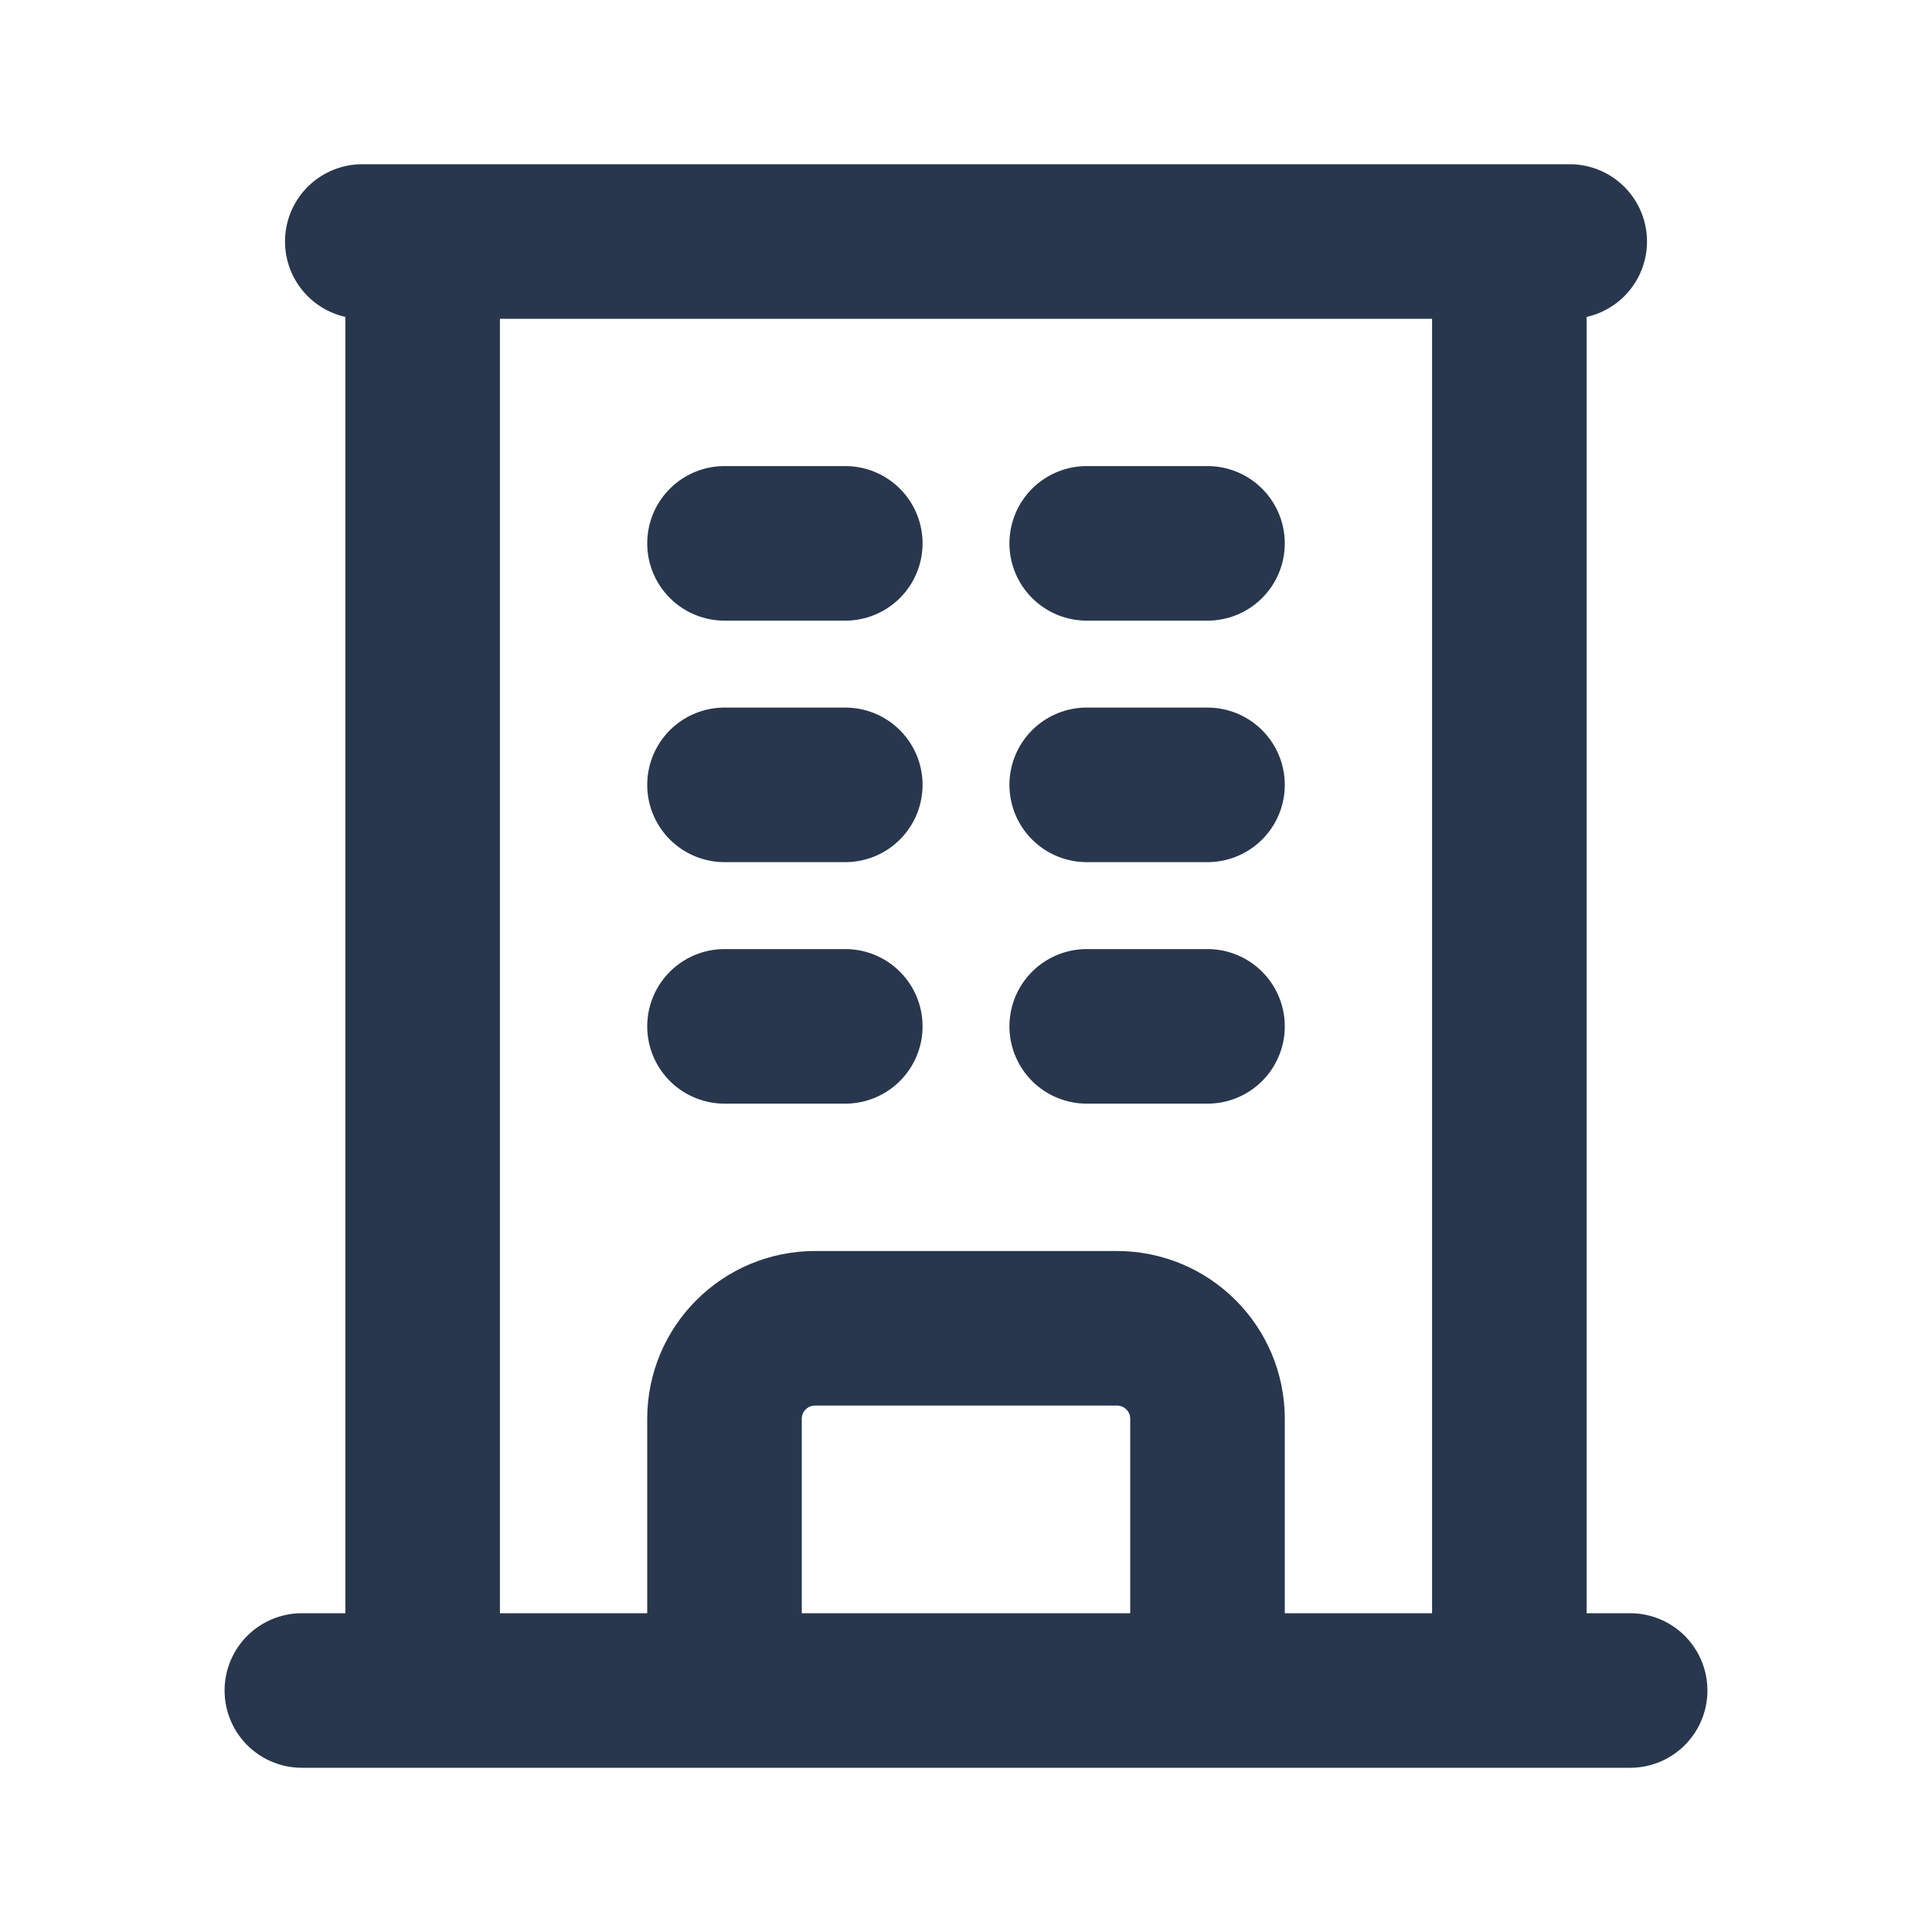 <svg width="25" height="25" viewBox="0 0 25 25" fill="none" xmlns="http://www.w3.org/2000/svg">
<path d="M3.906 21.875H21.094M4.688 3.125H20.312M5.469 3.125V21.875M19.531 3.125V21.875M9.375 7.031H10.938M9.375 10.156H10.938M9.375 13.281H10.938M14.062 7.031H15.625M14.062 10.156H15.625M14.062 13.281H15.625M9.375 21.875V18.359C9.375 17.712 9.9 17.188 10.547 17.188H14.453C15.1 17.188 15.625 17.712 15.625 18.359V21.875" stroke="#28374D" stroke-width="2" stroke-linecap="round" stroke-linejoin="round"/>
</svg>
